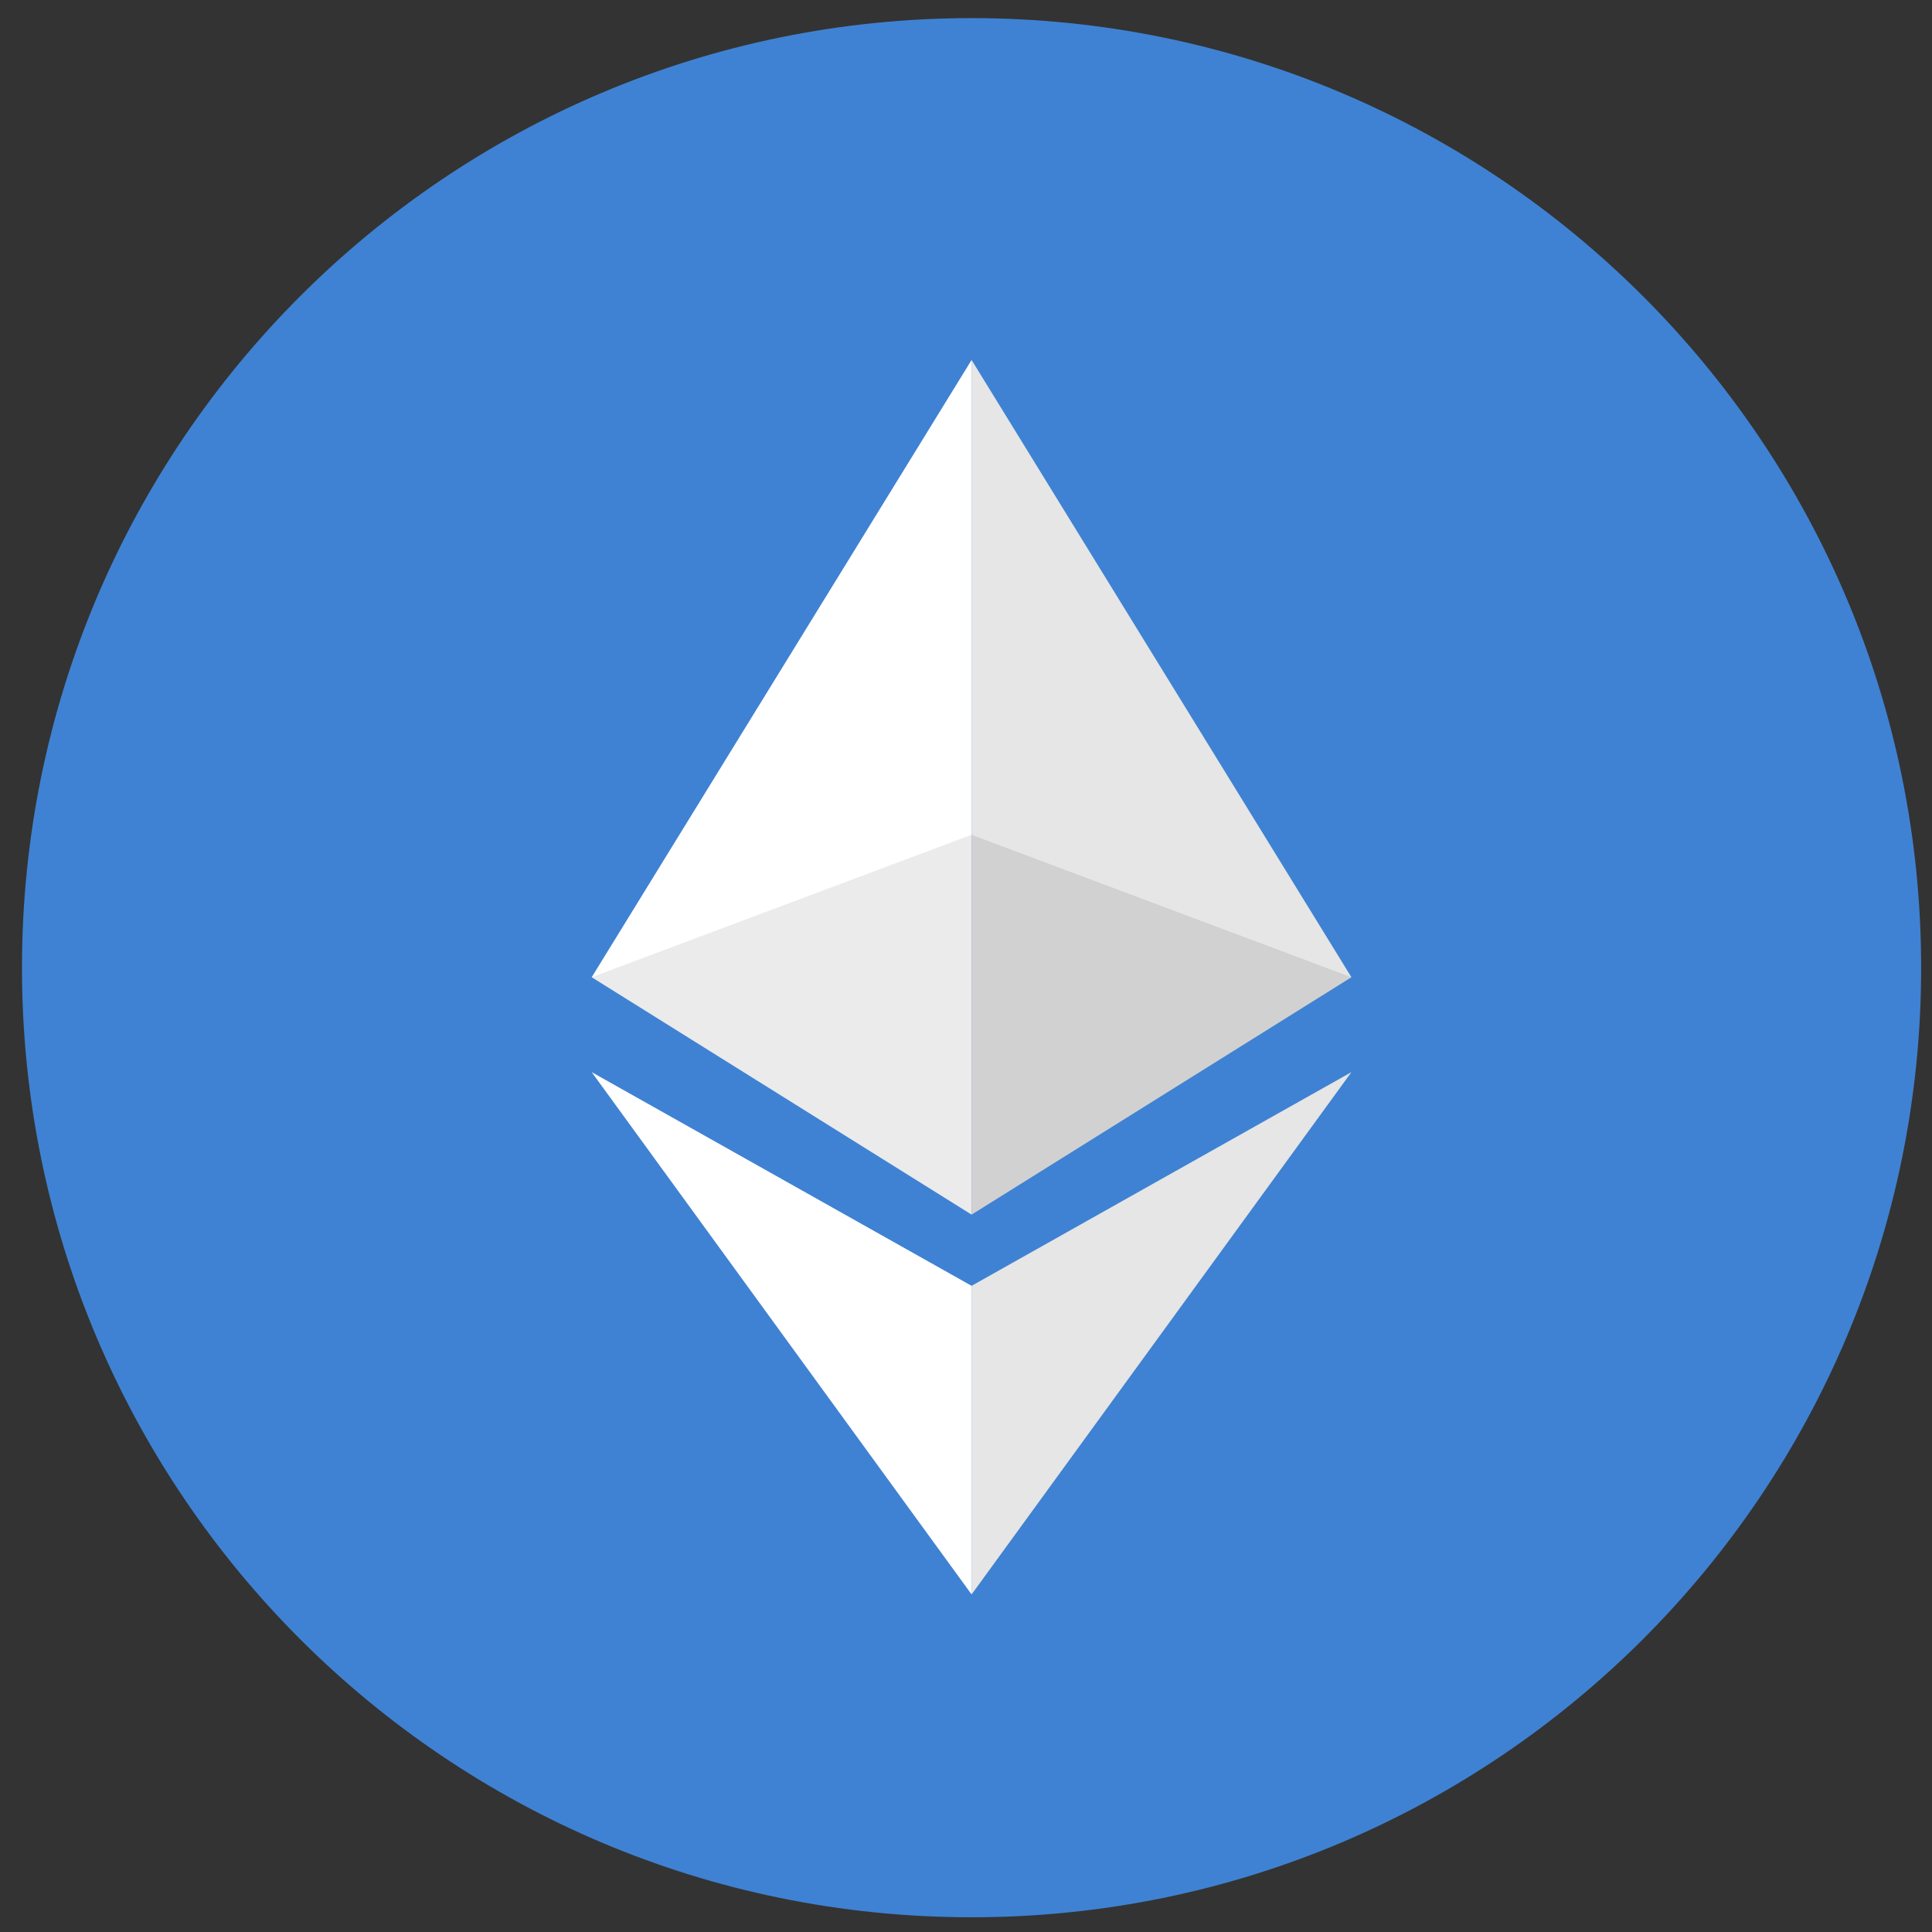 <svg width="37" height="37" viewBox="0 0 37 37" fill="none" xmlns="http://www.w3.org/2000/svg">
<rect x="0" y="0" width="37" height="37" fill="#333333" stroke="none"/>
<path fill-rule="evenodd" clip-rule="evenodd" d="M18.607 36.718C28.65 36.718 36.792 28.576 36.792 18.533C36.792 8.489 28.65 0.347 18.607 0.347C8.563 0.347 0.421 8.489 0.421 18.533C0.421 28.576 8.563 36.718 18.607 36.718Z" fill="#3F82D3"/>
<path d="M18.607 6.894V23.261L25.881 18.715L18.607 6.894Z" fill="#E6E6E6"/>
<path d="M18.607 6.894L11.332 18.715L18.607 23.261V6.894Z" fill="white"/>
<path d="M18.607 24.625L18.607 30.535L25.881 20.533L18.607 24.625Z" fill="#E6E6E6"/>
<path d="M18.607 30.535V24.625L11.332 20.533L18.607 30.535Z" fill="white"/>
<path opacity="0.1" d="M18.607 23.261L25.881 18.715L18.607 15.987V23.261Z" fill="#141414"/>
<path opacity="0.1" d="M11.332 18.715L18.607 23.261V15.987L11.332 18.715Z" fill="#393939"/>
</svg>
